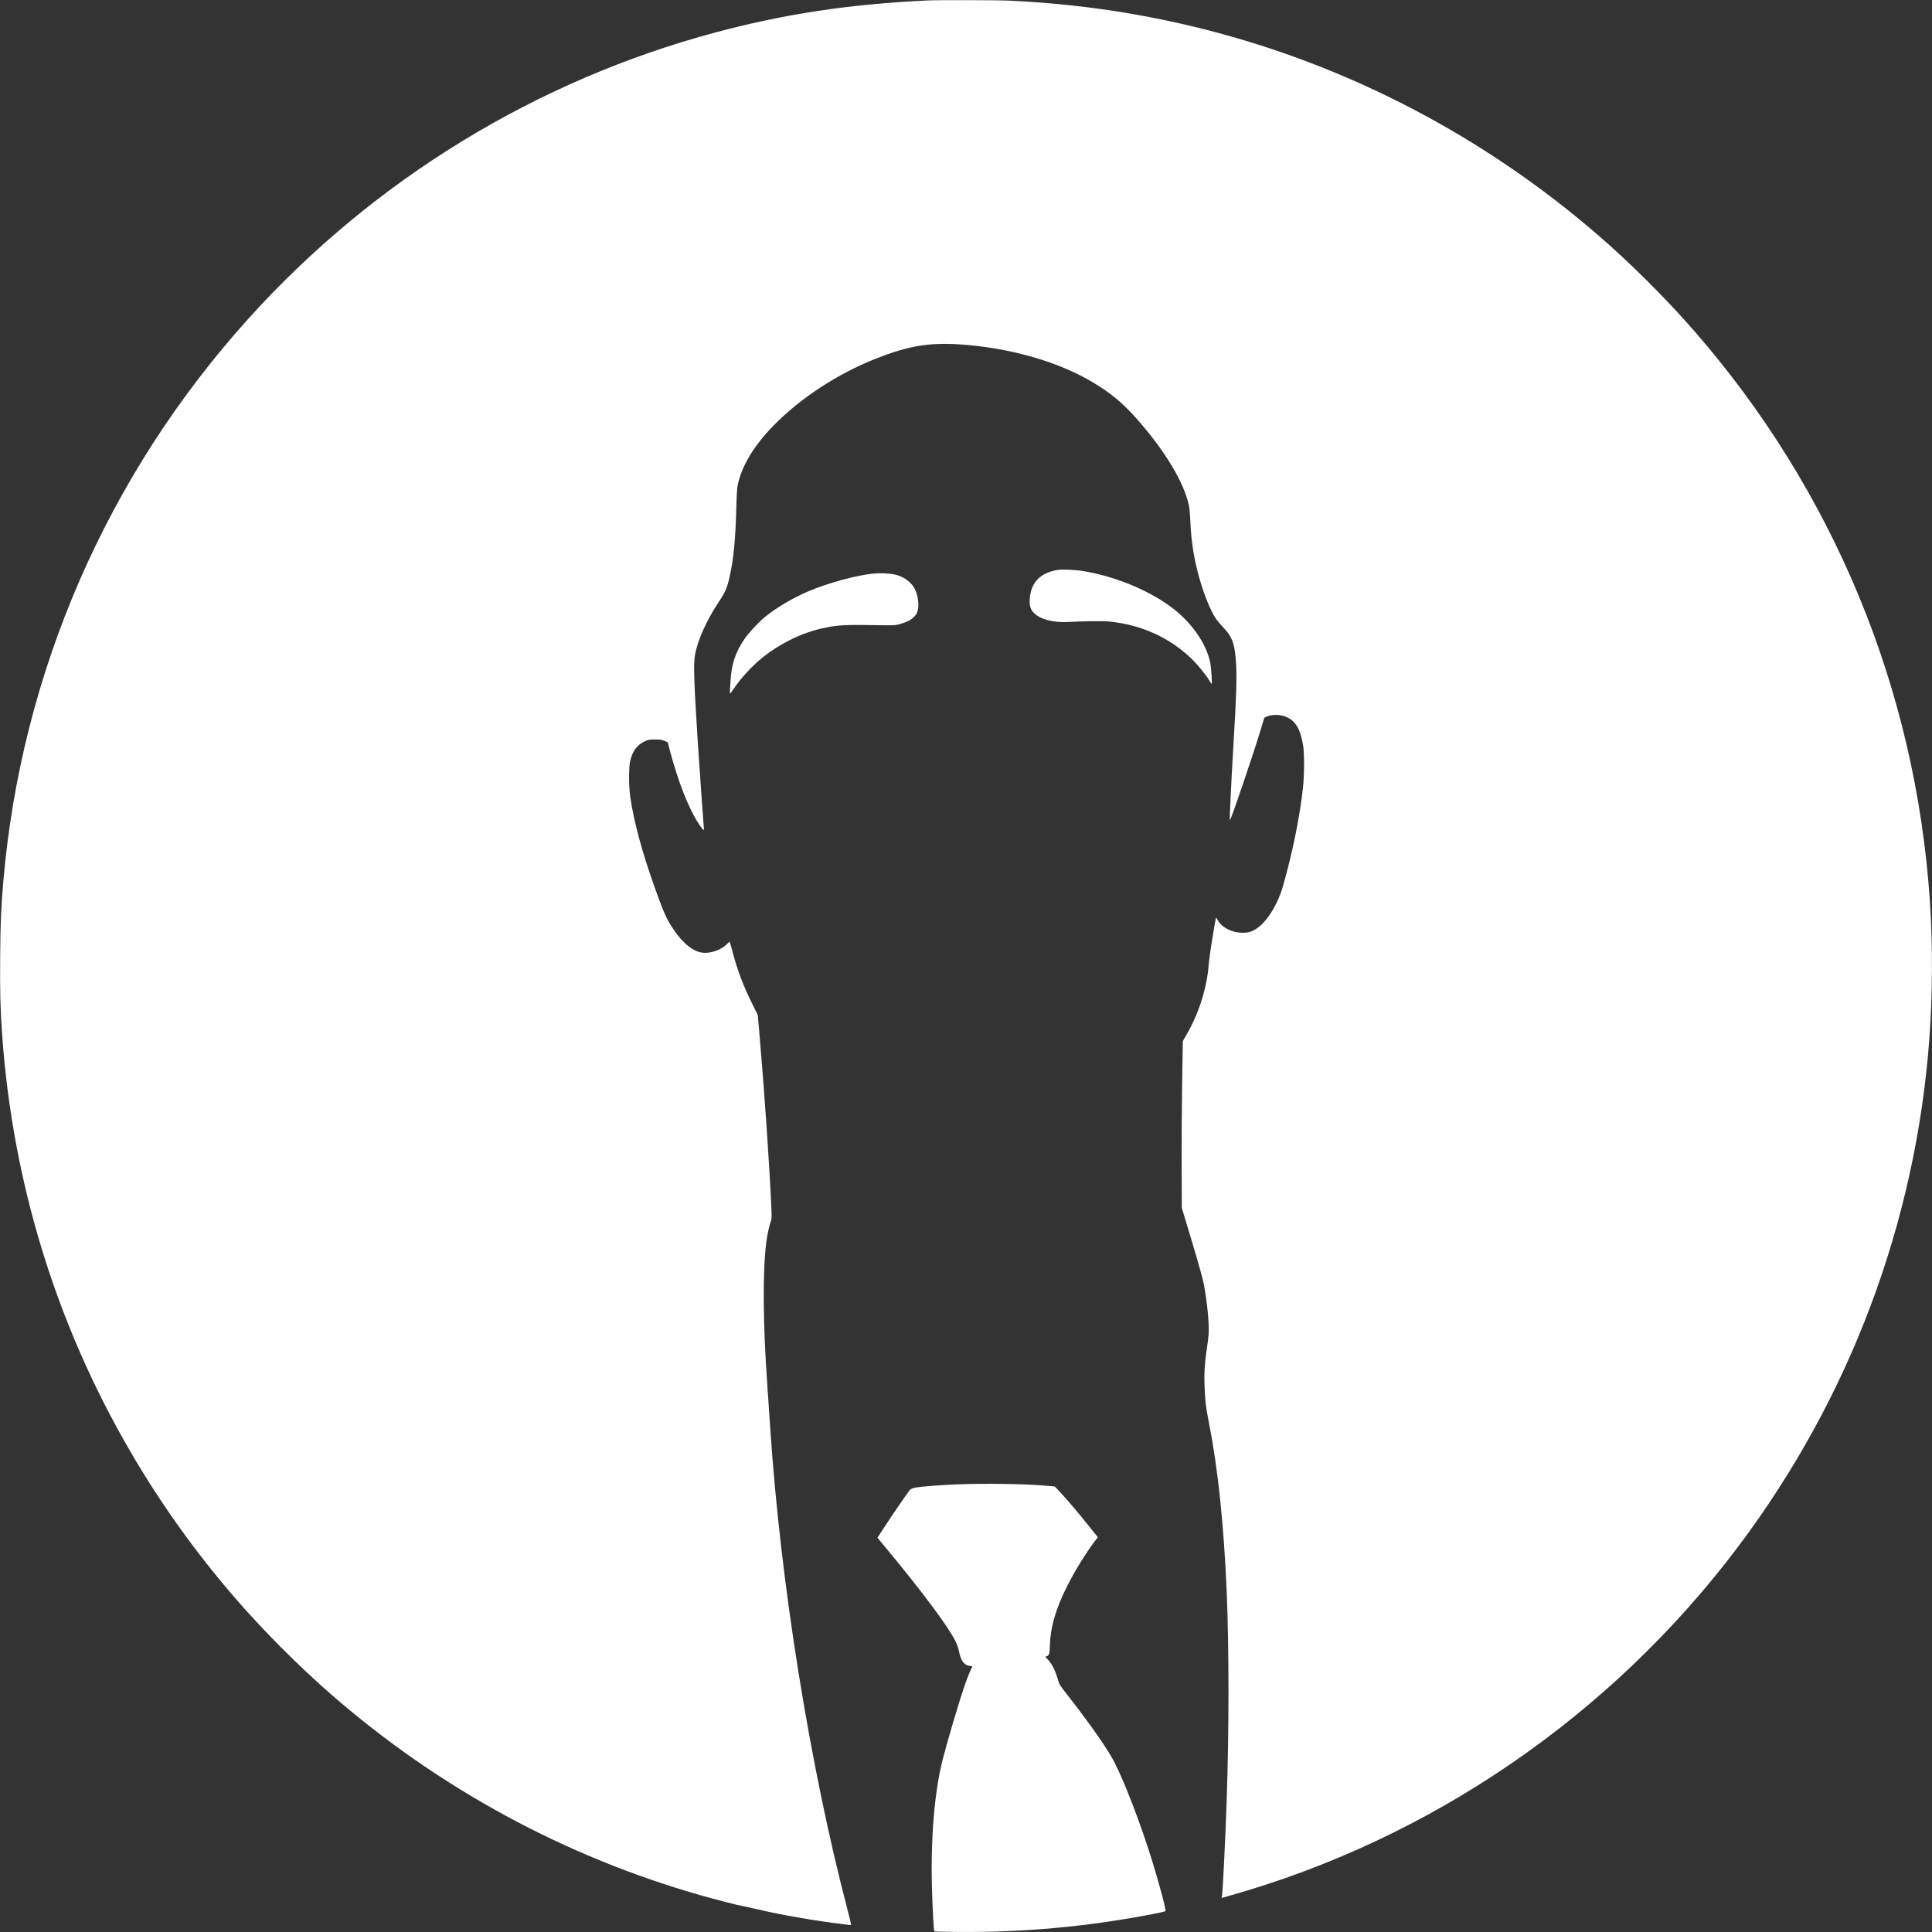 <?xml version="1.0" standalone="no"?>
<!DOCTYPE svg PUBLIC "-//W3C//DTD SVG 20010904//EN"
 "http://www.w3.org/TR/2001/REC-SVG-20010904/DTD/svg10.dtd">
<svg version="1.0" xmlns="http://www.w3.org/2000/svg"
 width="325" height="325" viewBox="0 0 3254 3254"
 preserveAspectRatio="xMidYMid meet">
<rect x="0" y="0" width="3254" height="3254" fill="#333333" stroke="none"/>
<g transform="translate(0,3254) scale(0.1,-0.1)"
fill="#fff" stroke="none">
<path d="M15635 32533 c-1323 -62 -2418 -227 -3580 -538 -3025 -810 -5756
-2481 -7862 -4812 -2387 -2641 -3836 -5969 -4138 -9498 -37 -442 -47 -665 -52
-1242 -5 -598 2 -894 33 -1328 177 -2495 910 -4878 2161 -7025 510 -875 1089
-1685 1754 -2455 480 -556 1080 -1158 1634 -1640 1811 -1576 3931 -2727 6225
-3379 229 -65 613 -164 655 -170 17 -2 131 -27 254 -55 280 -65 458 -101 715
-145 225 -39 218 -38 411 -66 77 -11 154 -22 170 -25 17 -2 57 -7 90 -11 33
-3 97 -12 143 -18 46 -7 85 -9 87 -6 2 3 -23 109 -56 236 -640 2441 -1135
5527 -1309 8169 -16 253 -37 552 -45 665 -75 1032 -82 1922 -19 2425 16 128
54 301 79 361 13 33 14 66 5 258 -37 787 -115 1918 -199 2886 l-28 325 -96
193 c-143 288 -250 569 -322 847 -19 72 -39 145 -46 163 l-11 33 -54 -51 c-95
-90 -260 -148 -390 -137 -161 13 -339 153 -503 397 -112 167 -158 267 -306
680 -218 607 -360 1132 -421 1555 -24 166 -25 491 -1 594 38 166 110 267 235
329 73 36 80 37 181 37 88 0 116 -4 161 -23 l56 -23 33 -127 c143 -543 324
-1002 500 -1263 65 -96 84 -110 76 -52 -6 44 -75 1015 -105 1483 -62 974 -71
1265 -46 1420 41 244 192 585 396 893 122 184 147 243 194 457 61 278 93 608
106 1100 6 231 14 369 24 416 67 325 272 667 606 1008 454 464 1082 874 1730
1129 532 209 881 269 1385 238 850 -54 1678 -289 2267 -644 296 -178 491 -340
715 -590 489 -549 815 -1088 899 -1487 8 -41 19 -170 24 -285 14 -325 61 -617
151 -935 77 -274 187 -543 275 -677 22 -32 80 -102 131 -155 154 -163 194
-282 213 -634 12 -230 2 -545 -40 -1235 -26 -435 -44 -776 -65 -1236 -4 -73
-3 -133 2 -133 16 0 389 1098 524 1544 l54 179 45 20 c69 31 191 35 277 9 187
-57 279 -193 330 -492 23 -130 22 -499 -1 -710 -53 -493 -177 -1103 -337
-1664 -85 -298 -261 -587 -431 -706 -86 -60 -147 -80 -248 -80 -180 0 -346 84
-420 212 -28 50 -28 50 -34 22 -37 -184 -110 -656 -117 -751 -27 -397 -161
-827 -368 -1188 l-69 -120 -12 -720 c-6 -396 -10 -1028 -8 -1405 l3 -685 173
-575 c109 -363 181 -623 197 -705 59 -320 93 -672 81 -849 -4 -55 -18 -170
-31 -255 -37 -237 -47 -423 -35 -661 11 -245 18 -298 75 -590 151 -778 246
-1689 295 -2815 41 -958 41 -2364 0 -3545 -22 -641 -67 -1554 -79 -1596 l-8
-31 121 34 c3406 956 6451 3046 8592 5898 1870 2491 2979 5441 3209 8535 55
748 59 1592 9 2325 -239 3563 -1616 6897 -3959 9590 -482 554 -1084 1154
-1640 1634 -1916 1654 -4187 2841 -6610 3455 -1090 276 -2164 433 -3315 486
-188 9 -1181 11 -1345 3z"/>
<path d="M17815 22941 c-294 -48 -450 -208 -471 -485 -9 -113 11 -182 71 -241
106 -106 328 -165 572 -151 265 15 596 18 705 7 528 -55 996 -265 1362 -612
109 -104 247 -270 308 -371 22 -38 43 -68 46 -68 10 0 -8 280 -23 355 -70 339
-331 704 -682 957 -392 282 -923 498 -1448 588 -131 23 -361 34 -440 21z"/>
<path d="M14714 22880 c-305 -32 -766 -158 -1100 -300 -260 -111 -528 -269
-720 -423 -113 -92 -279 -268 -351 -374 -155 -225 -223 -426 -238 -703 -3 -52
-8 -123 -11 -157 -2 -35 -1 -63 3 -63 5 0 31 35 60 78 118 177 311 387 483
525 304 245 687 429 1040 501 256 52 333 55 965 46 213 -4 236 -2 309 18 154
43 245 101 288 186 45 88 30 275 -32 402 -59 120 -193 217 -345 249 -90 18
-250 26 -351 15z"/>
<path d="M16105 7539 c-286 -12 -607 -38 -688 -54 -56 -12 -77 -21 -95 -43
-38 -46 -314 -448 -431 -629 l-112 -172 143 -173 c618 -745 1054 -1330 1176
-1580 25 -52 46 -114 55 -164 29 -153 87 -233 177 -242 28 -2 49 -7 47 -11
-28 -52 -77 -171 -116 -280 -96 -268 -322 -1031 -396 -1336 -132 -545 -193
-1327 -167 -2159 12 -377 29 -676 39 -686 2 -3 181 -7 396 -9 1104 -10 2182
89 3270 299 117 23 219 45 225 49 18 11 -90 420 -228 866 -185 596 -451 1292
-628 1639 -111 220 -400 634 -792 1136 -134 171 -138 178 -164 268 -45 157
-105 272 -181 345 -32 31 -35 37 -18 37 11 0 29 10 40 23 18 19 21 39 26 172
11 309 102 617 298 1006 122 242 317 556 466 751 l43 57 -138 173 c-208 261
-382 464 -526 617 l-61 65 -140 12 c-361 32 -1052 43 -1520 23z"/>
</g>
</svg>
